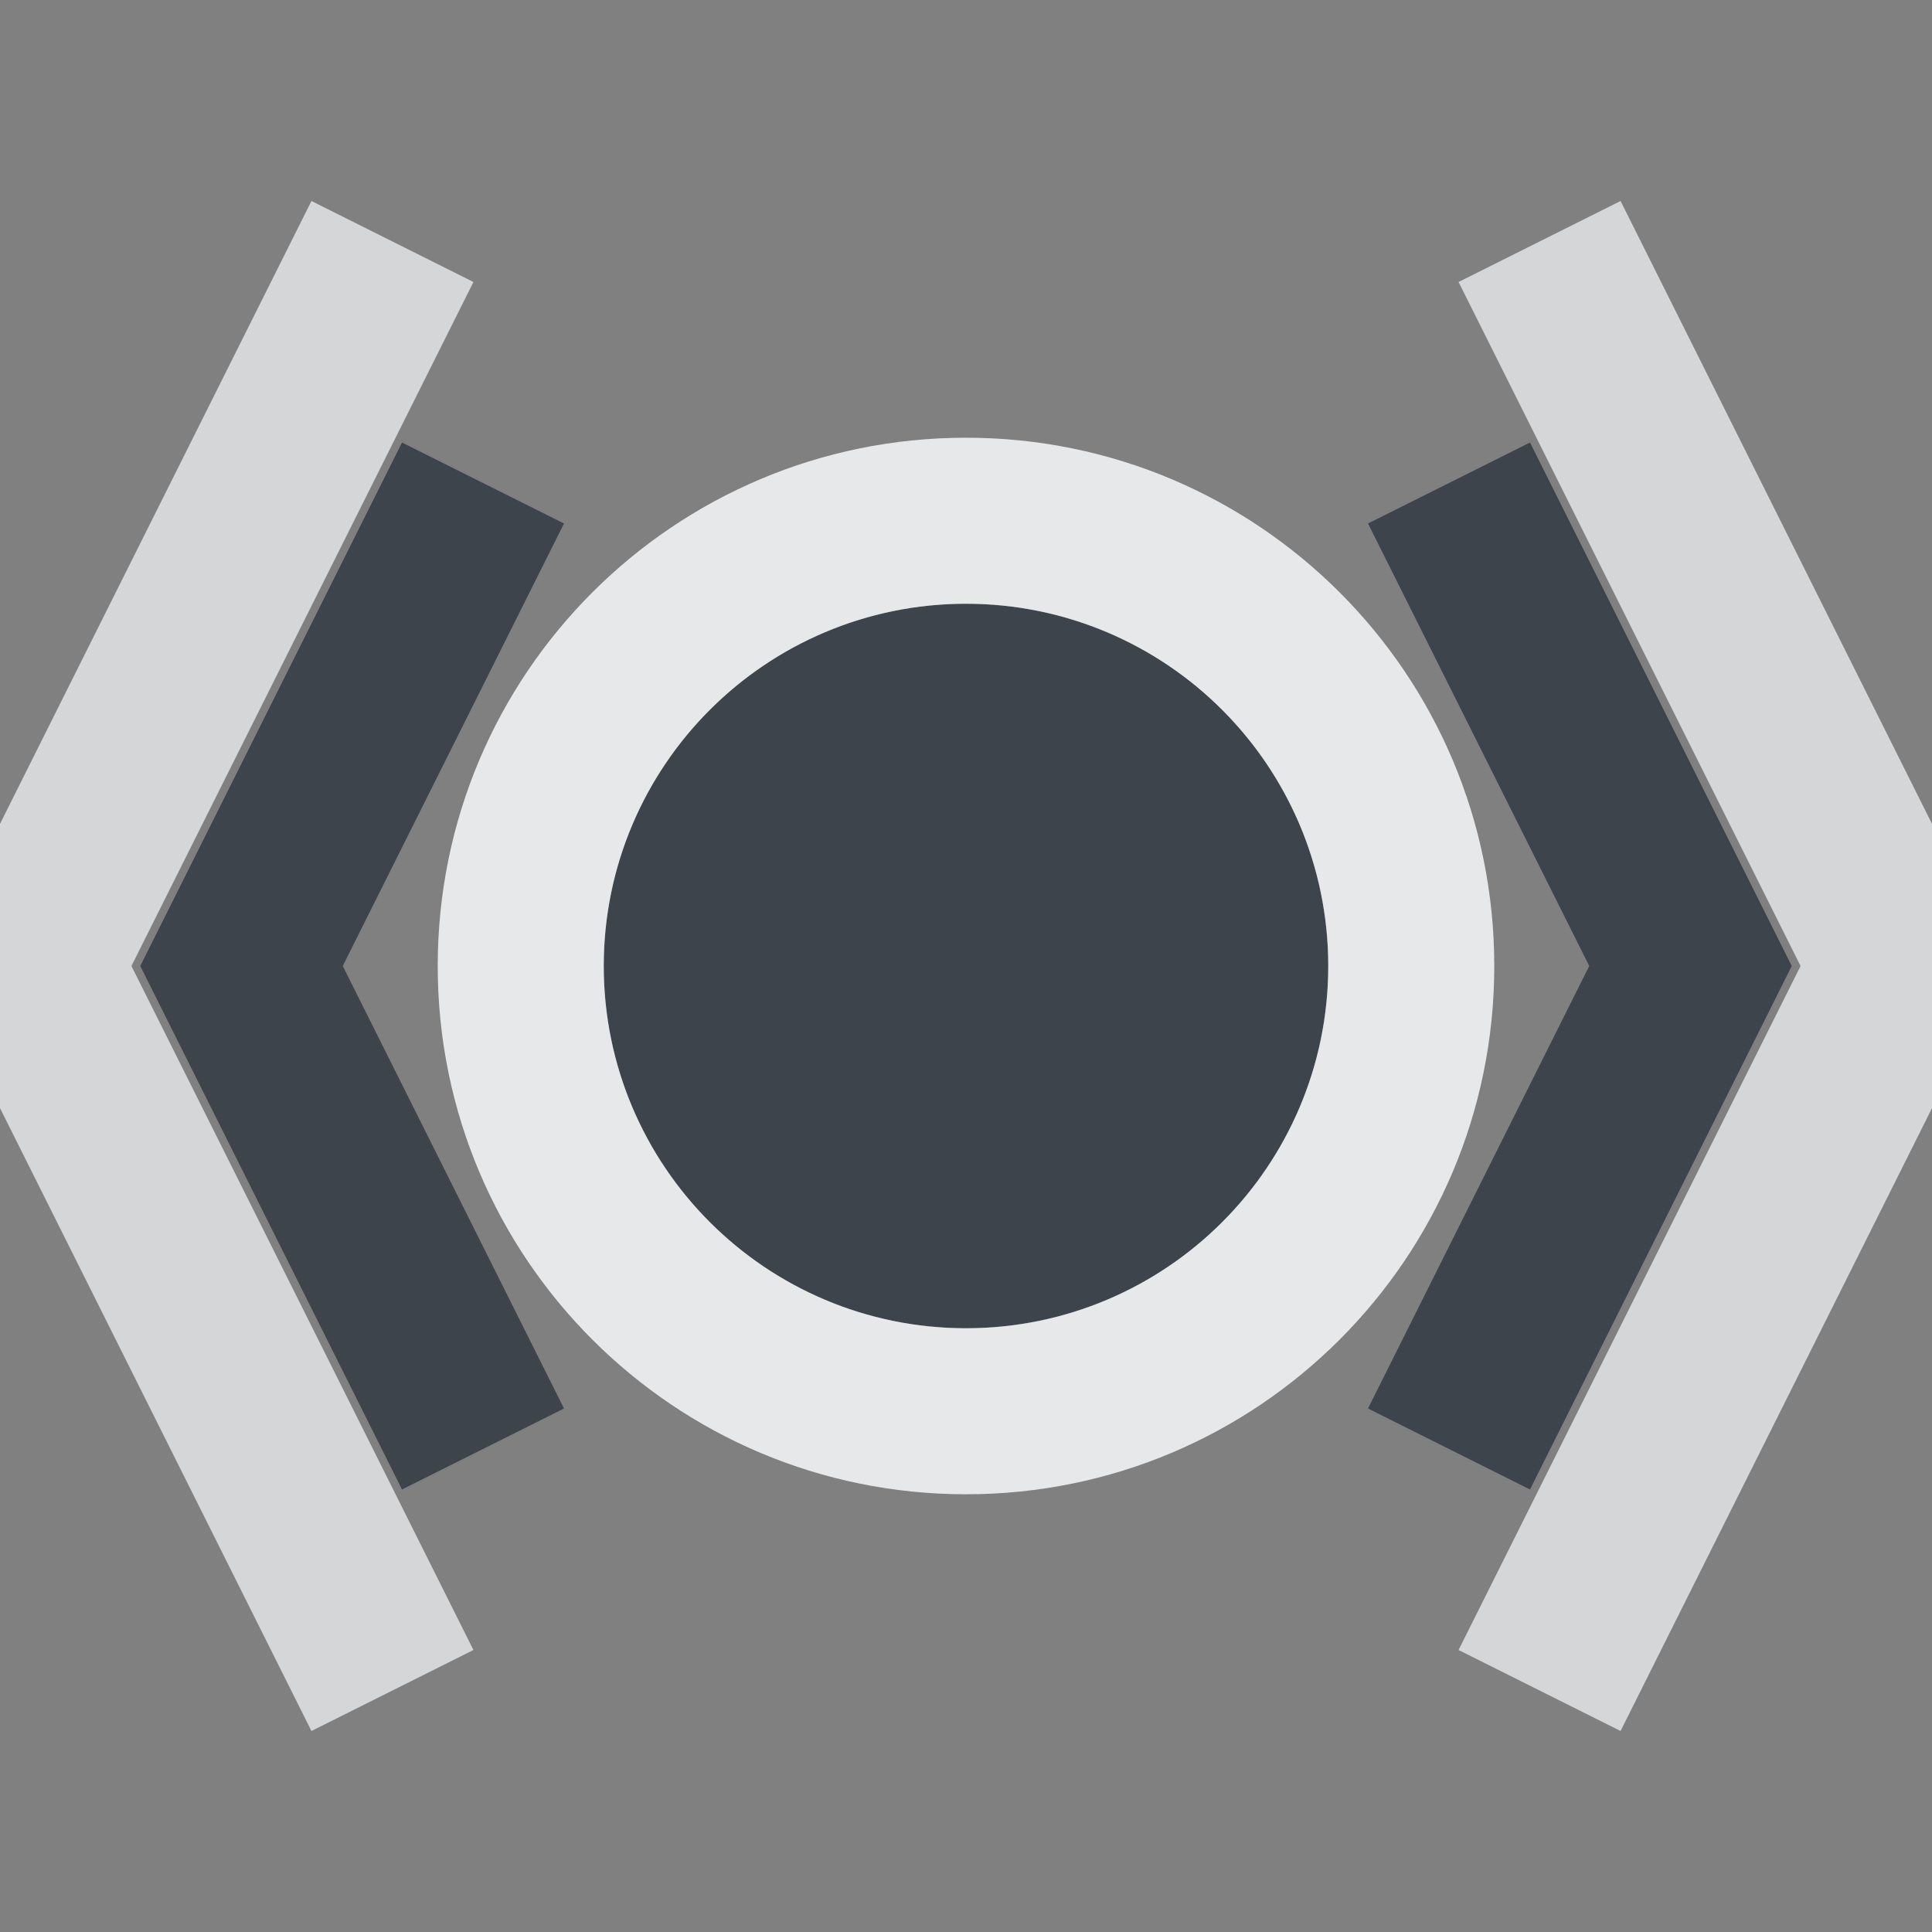 <?xml version="1.0" encoding="UTF-8" standalone="no"?>
<!-- Created with Inkscape (http://www.inkscape.org/) -->

<svg
   xmlns:dc="http://purl.org/dc/elements/1.1/"
   xmlns:cc="http://creativecommons.org/ns#"
   xmlns:rdf="http://www.w3.org/1999/02/22-rdf-syntax-ns#"
   xmlns:svg="http://www.w3.org/2000/svg"
   xmlns="http://www.w3.org/2000/svg"
   xmlns:sodipodi="http://sodipodi.sourceforge.net/DTD/sodipodi-0.dtd"
   xmlns:inkscape="http://www.inkscape.org/namespaces/inkscape"
   width="16"
   height="16"
   id="svg2"
   version="1.1"
   inkscape:version="0.48.3.1 r9886"
   sodipodi:docname="folder-html.svg">
  <rect width="100%" height="100%" fill="#808080" stroke="none"/>
  <defs
     id="defs4">
    <inkscape:path-effect
       is_visible="true"
       id="path-effect3777"
       effect="spiro" />
    <inkscape:path-effect
       effect="spiro"
       id="path-effect3005"
       is_visible="true" />
  </defs>
  <sodipodi:namedview
     id="base"
     pagecolor="#ffffff"
     bordercolor="#c9c9c9"
     borderopacity="1"
     inkscape:pageopacity="0"
     inkscape:pageshadow="2"
     inkscape:zoom="31.678384"
     inkscape:cx="8.5608021"
     inkscape:cy="7.6113189"
     inkscape:document-units="px"
     inkscape:current-layer="layer1"
     showgrid="true"
     inkscape:window-width="1920"
     inkscape:window-height="1033"
     inkscape:window-x="-10"
     inkscape:window-y="25"
     inkscape:window-maximized="1"
     inkscape:snap-bbox="true"
     inkscape:bbox-paths="true"
     inkscape:bbox-nodes="true"
     inkscape:snap-bbox-edge-midpoints="true"
     inkscape:snap-bbox-midpoints="true"
     inkscape:object-paths="true"
     inkscape:snap-intersection-paths="true"
     inkscape:object-nodes="true"
     inkscape:snap-smooth-nodes="true"
     inkscape:snap-midpoints="true"
     inkscape:snap-object-midpoints="true"
     inkscape:snap-center="true"
     inkscape:snap-page="true"
     borderlayer="true"
     inkscape:showpageshadow="false"
     fit-margin-top="0"
     fit-margin-left="0"
     fit-margin-right="0"
     fit-margin-bottom="0"
     inkscape:snap-global="false">
    <inkscape:grid
       type="xygrid"
       id="grid2989"
       empspacing="5"
       visible="true"
       enabled="true"
       snapvisiblegridlinesonly="true"
       originx="-375px"
       originy="-524px" />
  </sodipodi:namedview>
  <g
     inkscape:label="Camada 1"
     inkscape:groupmode="layer"
     id="layer1"
     transform="translate(-375,-512.362)">
    <path
       sodipodi:type="arc"
       style="color:#000000;fill:#27303a;fill-opacity:0.753;fill-rule:nonzero;stroke:none;stroke-width:1;marker:none;visibility:visible;display:inline;overflow:visible;enable-background:accumulate"
       id="path3770"
       sodipodi:cx="8"
       sodipodi:cy="8"
       sodipodi:rx="4"
       sodipodi:ry="4"
       d="M 12,8 A 4,4 0 1 1 4,8 4,4 0 1 1 12,8 z"
       transform="matrix(0.75,0,0,0.75,377,514.362)" />
    <path
       style="color:#000000;fill:#f1f3f5;fill-opacity:0.903;fill-rule:nonzero;stroke:none;stroke-width:2;marker:none;visibility:visible;display:inline;overflow:visible;enable-background:accumulate"
       d="M 8 3.625 C 5.582 3.625 3.625 5.582 3.625 8 C 3.625 10.418 5.582 12.375 8 12.375 C 10.418 12.375 12.375 10.418 12.375 8 C 12.375 5.582 10.418 3.625 8 3.625 z M 8 5 C 9.657 5 11 6.343 11 8 C 11 9.657 9.657 11 8 11 C 6.343 11 5 9.657 5 8 C 5 6.343 6.343 5 8 5 z "
       transform="translate(375,512.362)"
       id="path3772" />
    <path
       style="color:#000000;fill:none;stroke:#27303a;stroke-width:1.5;stroke-miterlimit:4;stroke-dasharray:none;marker:none;visibility:visible;display:inline;overflow:visible;enable-background:accumulate;stroke-opacity:0.753"
       d="m 379,516.362 -2,4 2,4"
       id="path3766"
       inkscape:connector-curvature="0" />
    <path
       sodipodi:nodetypes="ccc"
       style="color:#000000;fill:none;stroke:#f1f3f5;stroke-width:1.5;stroke-miterlimit:4;stroke-dasharray:none;marker:none;visibility:visible;display:inline;overflow:visible;enable-background:accumulate;stroke-opacity:0.745"
       d="m 378.25,514.362 -3,6 3,6"
       id="path3768"
       inkscape:connector-curvature="0" />
    <path
       inkscape:connector-curvature="0"
       id="path3764"
       d="m 387.75,514.362 3,6 -3,6"
       style="color:#000000;fill:none;stroke:#f1f3f5;stroke-width:1.5;stroke-miterlimit:4;stroke-dasharray:none;marker:none;visibility:visible;display:inline;overflow:visible;enable-background:accumulate;stroke-opacity:0.745"
       sodipodi:nodetypes="ccc" />
    <path
       style="color:#000000;fill:none;stroke:#27303a;stroke-width:1.5;stroke-miterlimit:4;stroke-dasharray:none;marker:none;visibility:visible;display:inline;overflow:visible;enable-background:accumulate;stroke-opacity:0.753"
       d="m 387,516.362 2,4 -2,4"
       id="path2994"
       inkscape:connector-curvature="0" />
  </g>
</svg>
